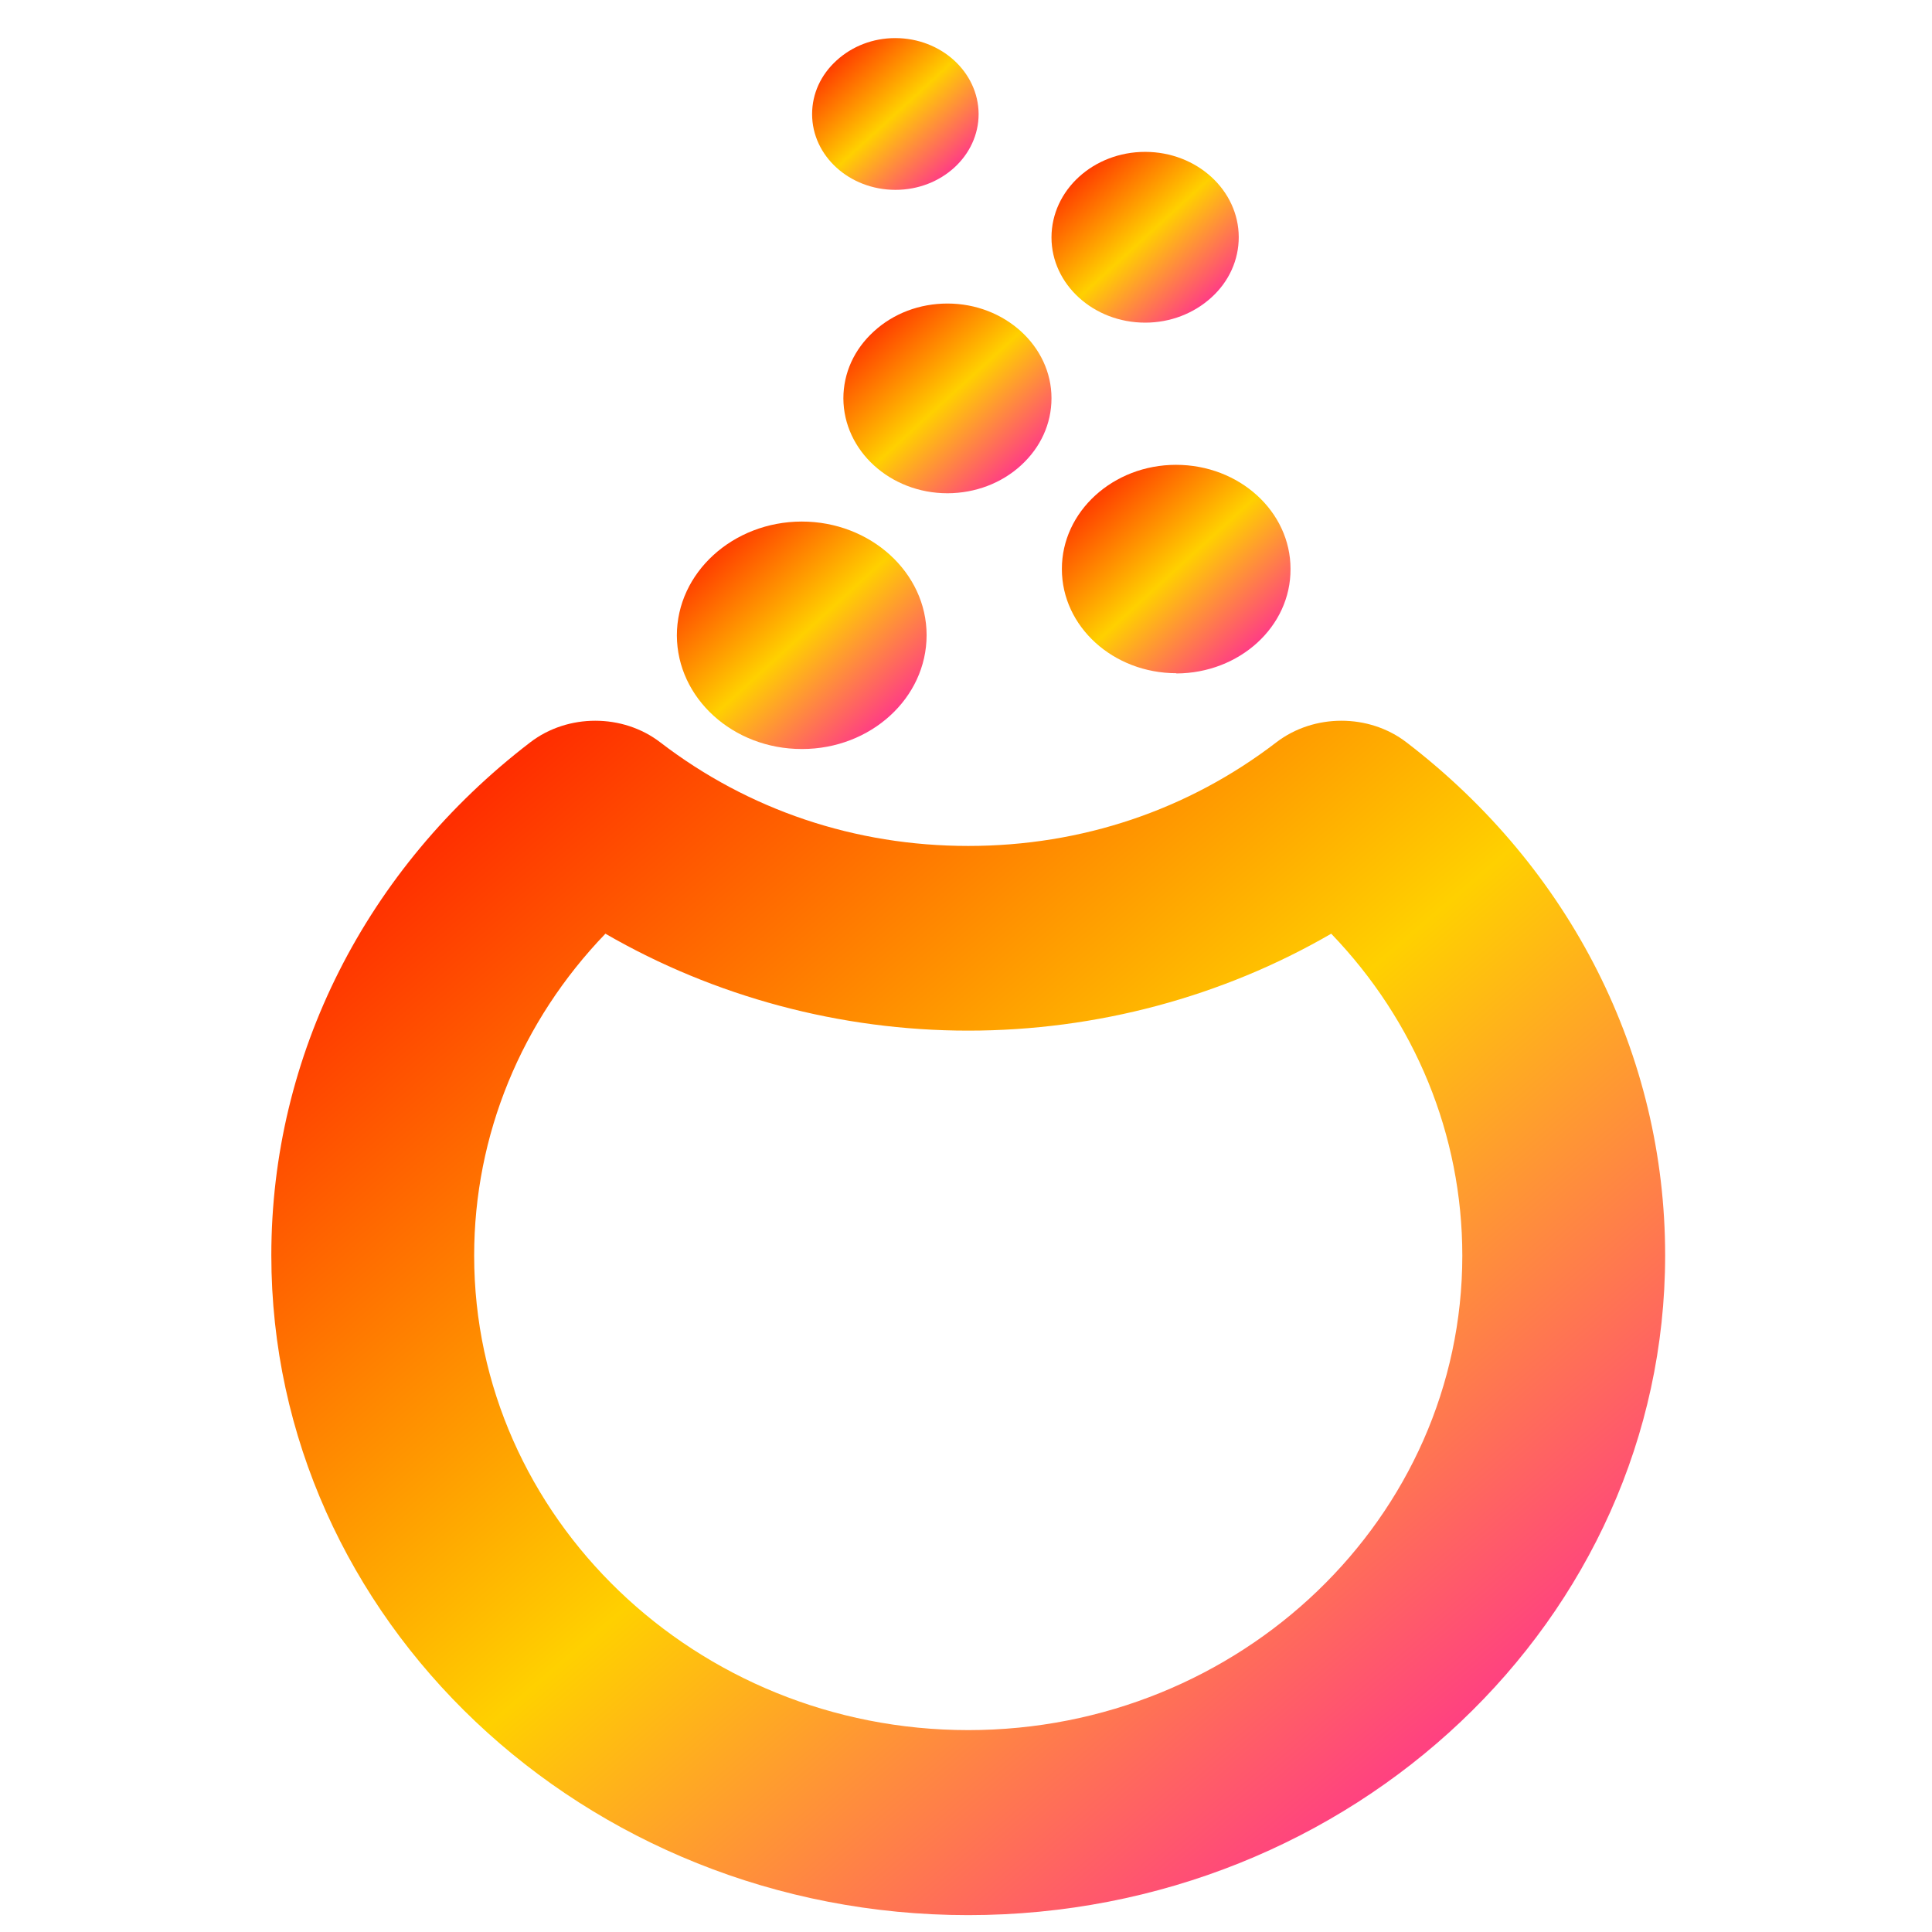 <svg xmlns="http://www.w3.org/2000/svg" xmlns:xlink="http://www.w3.org/1999/xlink" width="64" height="64" viewBox="0 0 64 64" version="1.1"><defs><linearGradient id="linear0" x1="0%" x2="100%" y1="0%" y2="100%"><stop offset="0%" style="stop-color:#ff0000; stop-opacity:1"/><stop offset="50%" style="stop-color:#ffd000; stop-opacity:1"/><stop offset="100%" style="stop-color:#ff00bb; stop-opacity:1"/></linearGradient></defs><g id="surface1"><path style=" stroke:none;fill-rule:nonzero;fill:url(#linear0);" d="M 32.074 63.441 C 19.34 63.441 8.988 53.641 8.988 41.582 C 8.988 34.961 12.117 28.766 17.566 24.59 C 18.809 23.637 20.629 23.637 21.871 24.59 C 24.797 26.836 28.328 28.023 32.074 28.023 C 35.828 28.023 39.355 26.836 42.281 24.59 C 43.527 23.637 45.348 23.637 46.59 24.59 C 52.039 28.766 55.16 34.953 55.16 41.582 C 55.16 53.641 44.801 63.441 32.074 63.441 M 20.055 30.93 C 17.273 33.82 15.707 37.594 15.707 41.594 C 15.707 50.262 23.055 57.312 32.074 57.312 C 41.102 57.312 48.441 50.262 48.441 41.594 C 48.441 37.594 46.879 33.82 44.098 30.93 C 40.5 33.016 36.328 34.141 32.074 34.141 C 27.836 34.141 23.66 33.016 20.055 30.93 "/><path style=" stroke:none;fill-rule:nonzero;fill:url(#linear0);" d="M 26.57 24.812 L 26.559 24.812 C 24.281 24.812 22.43 23.129 22.422 21.051 C 22.422 18.973 24.277 17.281 26.559 17.277 C 28.836 17.277 30.695 18.965 30.695 21.039 C 30.695 23.129 28.84 24.812 26.57 24.812 Z M 26.57 24.812 "/><path style=" stroke:none;fill-rule:nonzero;fill:url(#linear0);" d="M 31.387 16.34 C 29.484 16.34 27.945 14.926 27.938 13.199 C 27.938 12.355 28.297 11.57 28.949 10.977 C 29.598 10.383 30.461 10.055 31.387 10.055 C 33.281 10.055 34.832 11.465 34.832 13.191 C 34.832 14.035 34.473 14.82 33.824 15.414 C 33.176 16.008 32.309 16.336 31.391 16.34 "/><path style=" stroke:none;fill-rule:nonzero;fill:url(#linear0);" d="M 38.969 22.301 C 36.879 22.301 35.176 20.758 35.176 18.852 C 35.172 16.945 36.875 15.398 38.957 15.398 C 41.055 15.398 42.75 16.945 42.75 18.844 C 42.762 20.758 41.062 22.301 38.969 22.309 "/><path style=" stroke:none;fill-rule:nonzero;fill:url(#linear0);" d="M 29.664 6.289 C 28.137 6.289 26.902 5.164 26.902 3.781 C 26.902 3.105 27.191 2.477 27.711 2.004 C 28.234 1.527 28.922 1.262 29.656 1.262 C 31.176 1.262 32.41 2.387 32.418 3.777 C 32.418 5.164 31.184 6.289 29.664 6.289 "/><path style=" stroke:none;fill-rule:nonzero;fill:url(#linear0);" d="M 37.934 10.688 C 36.223 10.688 34.832 9.418 34.832 7.867 C 34.832 6.297 36.223 5.031 37.934 5.031 C 39.645 5.031 41.031 6.297 41.035 7.855 C 41.035 8.609 40.715 9.324 40.129 9.855 C 39.543 10.387 38.766 10.688 37.938 10.688 "/></g></svg>
